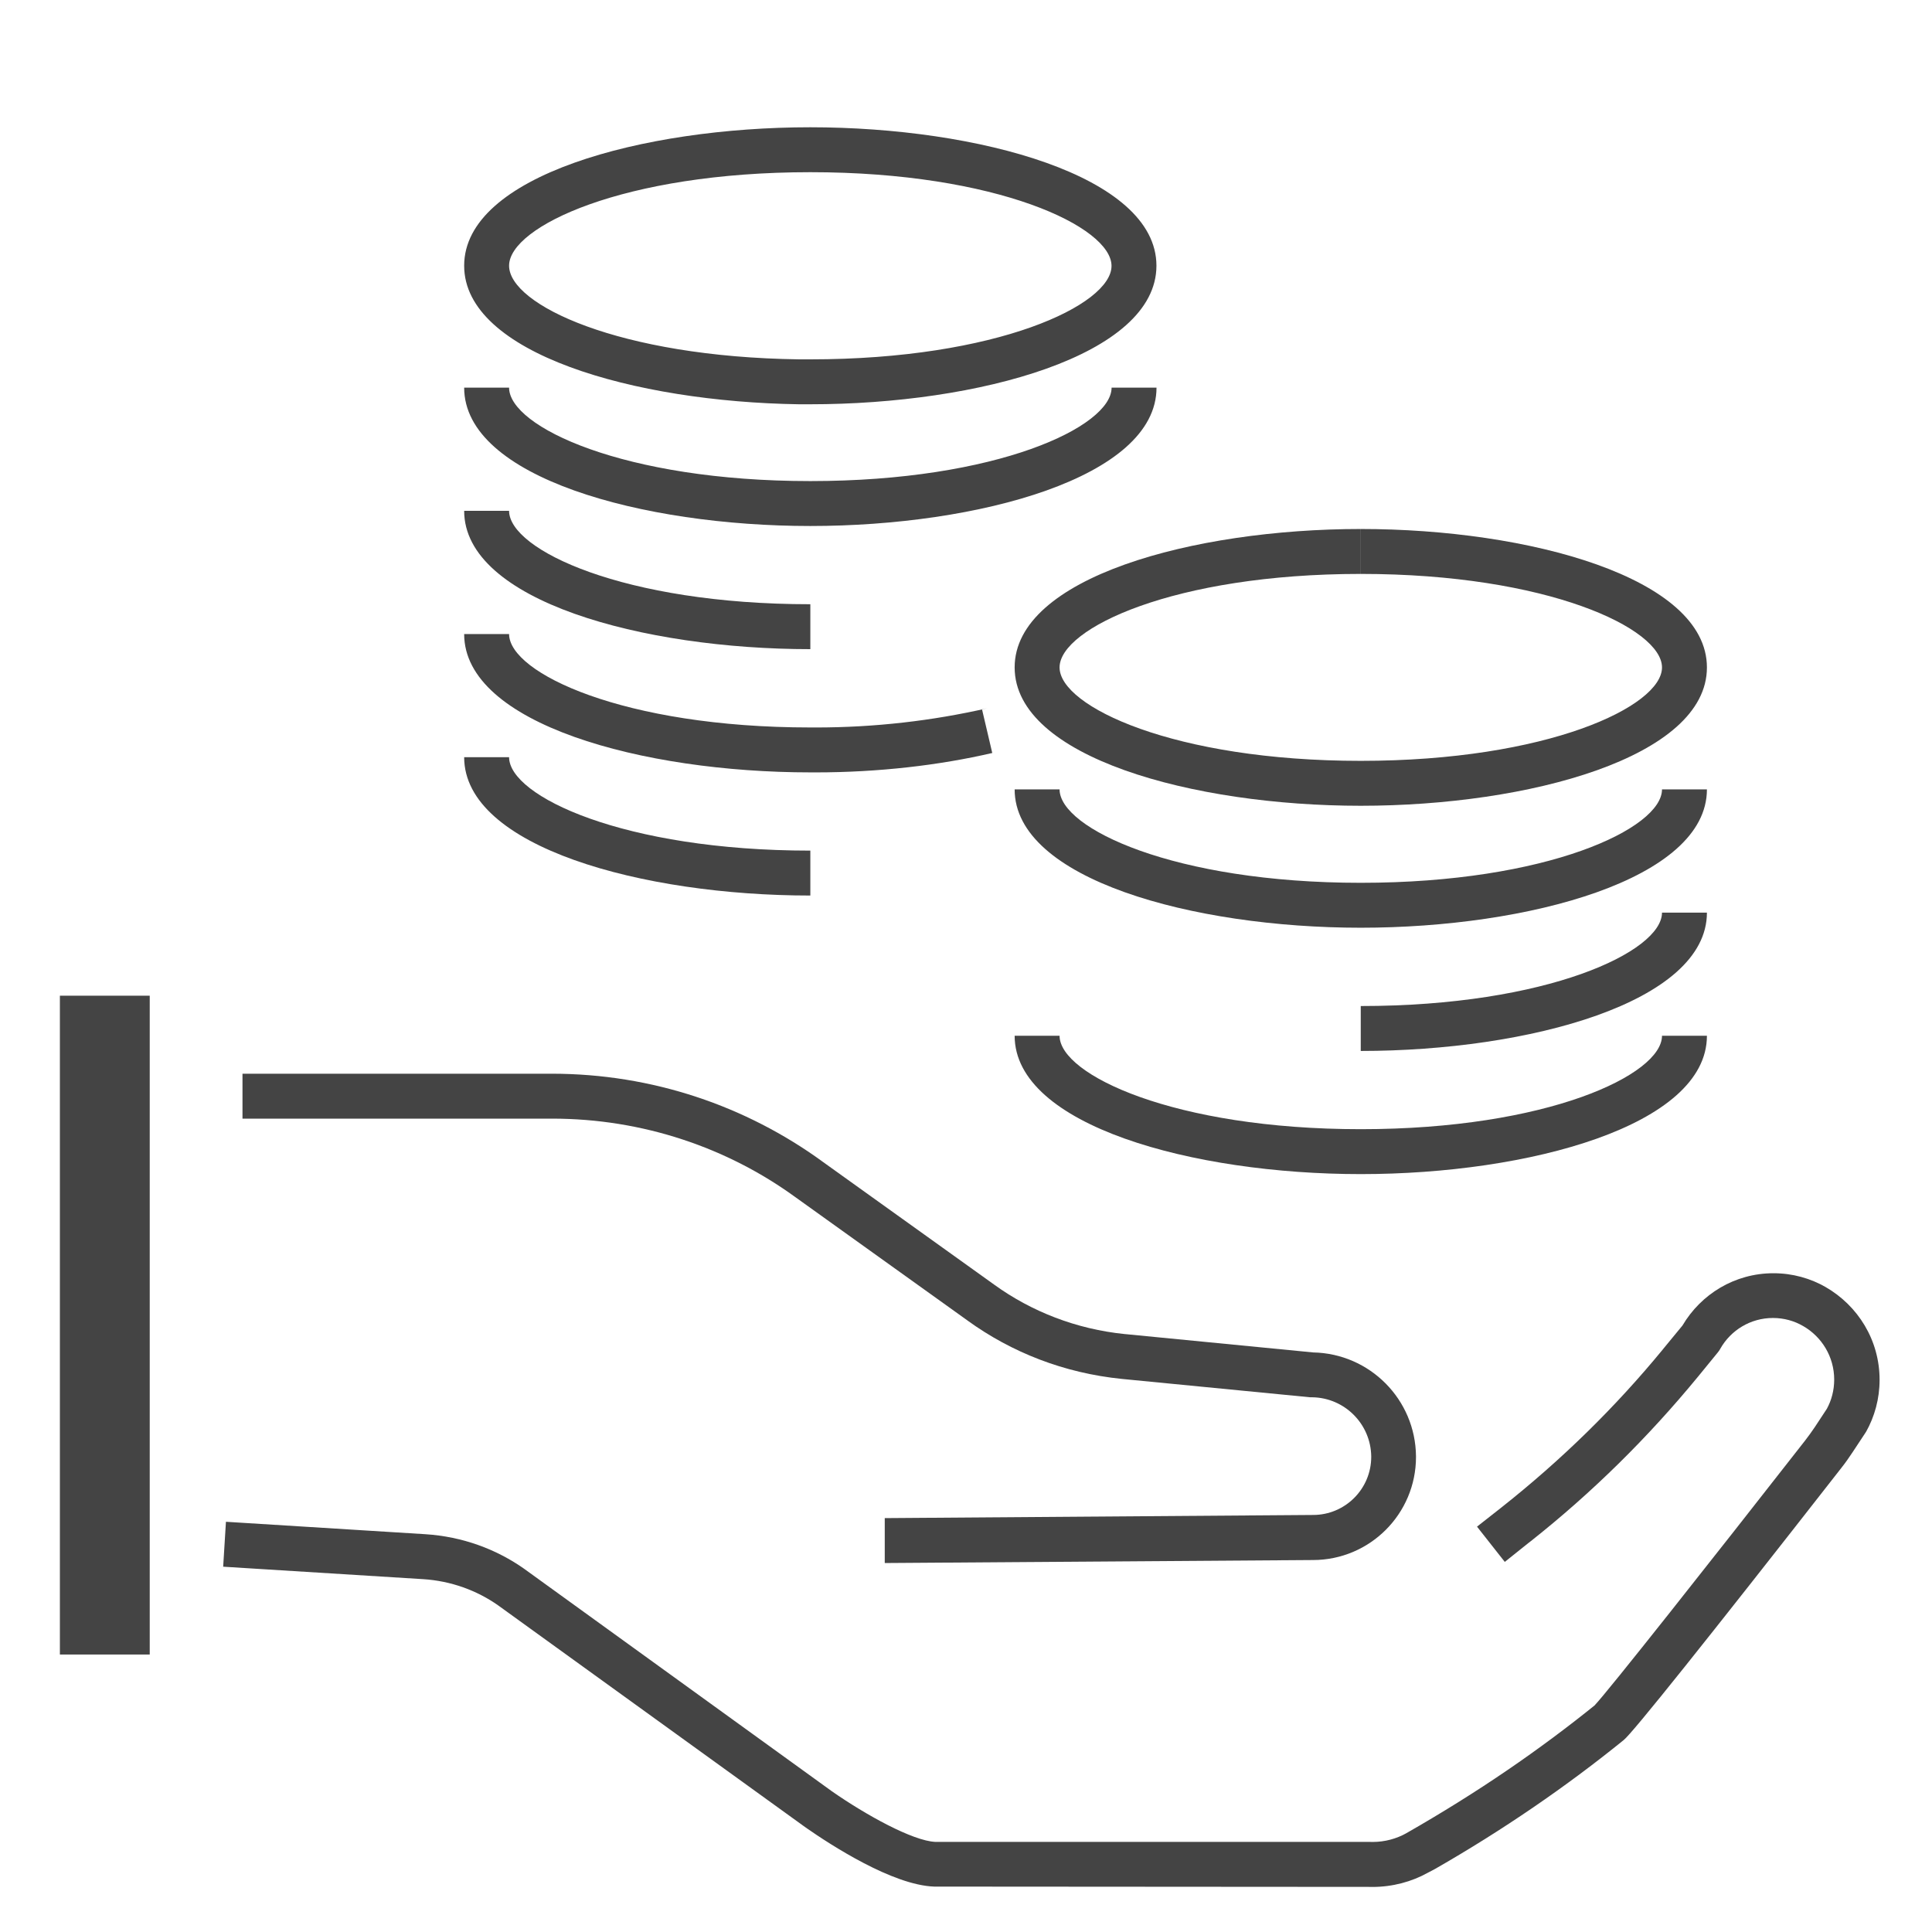 <?xml version='1.0' encoding='UTF-8' standalone='no'?><!-- Created with UBS Icon App (http://www.ubs.com/microsites/iconapp/) --><svg xmlns:svg='http://www.w3.org/2000/svg' xmlns='http://www.w3.org/2000/svg' width='64' height='64' viewBox='0 0 64 64' data-tags='Income'><g transform='translate(0,0)'><path d='M727.040 627.32c-89.64 0-184.92-25.92-184.92-73.92h24c0 20.84 61.24 49.92 160.92 49.92s160.96-29.080 160.96-49.92h24c0 48.040-95.28 73.92-184.96 73.92z ' transform='translate(0,0) scale(0.062,0.062)' fill='#444444' style='undefined'></path><path d='M727.040 561.52v-24c99.72 0 160.96-29.080 160.96-49.92h24c0 48-95.28 73.92-184.96 73.92z ' transform='translate(0,0) scale(0.062,0.062)' fill='#444444' style='undefined'></path><path d='M727.040 495.68c-89.64 0-184.92-25.92-184.92-73.92h24c0 20.84 61.24 49.92 160.92 49.92s160.96-29.040 160.96-49.92h24c0 48.040-95.28 73.92-184.96 73.92z ' transform='translate(0,0) scale(0.062,0.062)' fill='#444444' style='undefined'></path><path d='M432.96 478.48c-89.68 0-184.96-25.92-184.96-73.92h24c0 20.84 61.24 49.92 160.96 49.92z ' transform='translate(0,0) scale(0.062,0.062)' fill='#444444' style='undefined'></path><path d='M432.96 412.68c-89.64 0-184.96-25.92-184.96-73.92h24c0 20.84 61.24 49.92 160.96 49.92 0.852 0.006 1.859 0.010 2.867 0.010 31.489 0 62.151-3.545 91.607-10.258l-2.754 0.528 5.48 23.36c-28.363 6.591-60.931 10.369-94.381 10.369-0.991 0-1.981-0.003-2.971-0.010l0.152 0.001z ' transform='translate(0,0) scale(0.062,0.062)' fill='#444444' style='undefined'></path><path d='M432.96 346.84c-89.64 0-184.96-25.88-184.96-73.92h24c0 20.84 61.24 49.92 160.96 49.92z ' transform='translate(0,0) scale(0.062,0.062)' fill='#444444' style='undefined'></path><path d='M432.96 281.040c-89.64 0-184.96-25.92-184.96-73.92h24c0 20.88 61.24 49.92 160.96 49.92s160.96-29.040 160.96-49.92h24c0 48-95.28 73.92-184.96 73.92z ' transform='translate(0,0) scale(0.062,0.062)' fill='#444444' style='undefined'></path><path d='M432.96 216h-6.2c-87.8-1.32-178.76-27.12-178.76-74.040 0-48.040 95.28-73.96 184.92-73.96s184.96 25.92 184.96 73.96-95.24 74.040-184.92 74.040zM427.12 192h5.84c99.72 0 160.92-29.080 160.92-49.92s-61.2-50.080-160.92-50.080-160.96 29.080-160.96 49.96 58.8 48.76 155 50.040z ' transform='translate(0,0) scale(0.062,0.062)' fill='#444444' style='undefined'></path><path d='M499.56 1008h-0.4c-22.28-0.76-55.36-22.28-68.56-31.48l-164.48-118.8c-11.305-7.947-25.134-13.047-40.092-13.989l-0.228-0.011-106.56-6.64 1.48-24 106.56 6.64c19.87 1.278 37.951 7.993 53.044 18.657l-0.324-0.217 164.48 118.92c18.080 12.6 43.16 26.52 55.32 27.040h232.040c0.452 0.020 0.982 0.031 1.515 0.031 6.592 0 12.784-1.717 18.152-4.727l-0.187 0.097c38.304-21.893 71.21-44.496 102.112-69.48l-1.432 1.12c6.68-6.88 62.72-77.84 112.4-141.4 1.84-2.4 3.6-4.8 5.2-7.2l6.48-9.84c2.471-4.512 3.924-9.884 3.924-15.597 0-12.234-6.666-22.912-16.563-28.599l-0.16-0.085c-4.597-2.67-10.116-4.246-16.003-4.246-12.057 0-22.571 6.611-28.113 16.405l-0.084 0.161c-0.376 0.668-0.774 1.244-1.216 1.78l0.016-0.020-10.52 12.88c-27.143 33.033-56.838 62.194-89.35 87.955l-1.21 0.925-12.8 10.24-14.84-18.84 13.040-10.24c32.337-25.582 60.811-53.536 86.070-84.236l0.77-0.964 9.88-12c9.937-16.835 27.985-27.951 48.63-27.951 10.227 0 19.817 2.728 28.082 7.496l-0.272-0.145c17.379 9.986 28.894 28.442 28.894 49.589 0 10.134-2.645 19.651-7.282 27.897l0.148-0.286-0.48 0.76-6.76 10.24c-1.92 2.92-4 5.88-6.32 8.8-72.32 92.56-111.32 141.32-116 145.040-30.621 24.836-64.814 48.279-100.834 68.894l-3.766 1.986c-8.587 4.801-18.84 7.629-29.754 7.629-0.663 0-1.324-0.010-1.982-0.031l0.096 0.002zM852.44 910.76v0z ' transform='translate(0,0) scale(0.062,0.062)' fill='#444444' style='undefined'></path><path d='M472.72 835.12v-24l228.68-1.68c0.048 0 0.104 0 0.161 0 17.165 0 31.080-13.915 31.080-31.080 0-0.070-0-0.141-0.001-0.211l0 0.011c-0.223-17.362-14.238-31.377-31.579-31.6l-0.021-0h-1.040l-100.52-9.8c-31.043-3.125-59.007-14.202-82.457-31.142l0.497 0.342-92.72-66.44c-36.026-26.155-81.13-41.84-129.898-41.84-0.149 0-0.297 0-0.446 0l0.023-0h-164.92v-24h164.72c0.136-0 0.297-0 0.458-0 53.995 0 103.933 17.365 144.537 46.814l-0.714-0.494 92.72 66.44c19.695 14.232 43.688 23.727 69.71 26.35l0.61 0.050 100 9.76c30.314 0.58 54.697 25.159 54.96 55.495l0 0.025c0.001 0.095 0.001 0.207 0.001 0.32 0 30.42-24.66 55.080-55.080 55.080-0.014 0-0.029-0-0.043-0l0.002 0z ' transform='translate(0,0) scale(0.062,0.062)' fill='#444444' style='undefined'></path><path d='M32 532h48v352h-48v-352z ' transform='translate(0,0) scale(0.062,0.062)' fill='#444444' style='undefined'></path><path d='M727.040 430.52c-89.64 0-184.92-25.92-184.92-73.92s95.28-73.96 184.92-73.96v24c-99.72 0-160.92 29.080-160.92 49.96s61.24 49.92 160.92 49.92 160.96-29.080 160.96-49.92-61.2-49.96-160.92-49.96v-24c89.64 0 184.92 25.92 184.92 73.96s-95.28 73.92-184.96 73.92z ' transform='translate(0,0) scale(0.062,0.062)' fill='#444444' style='undefined'></path></g></svg>